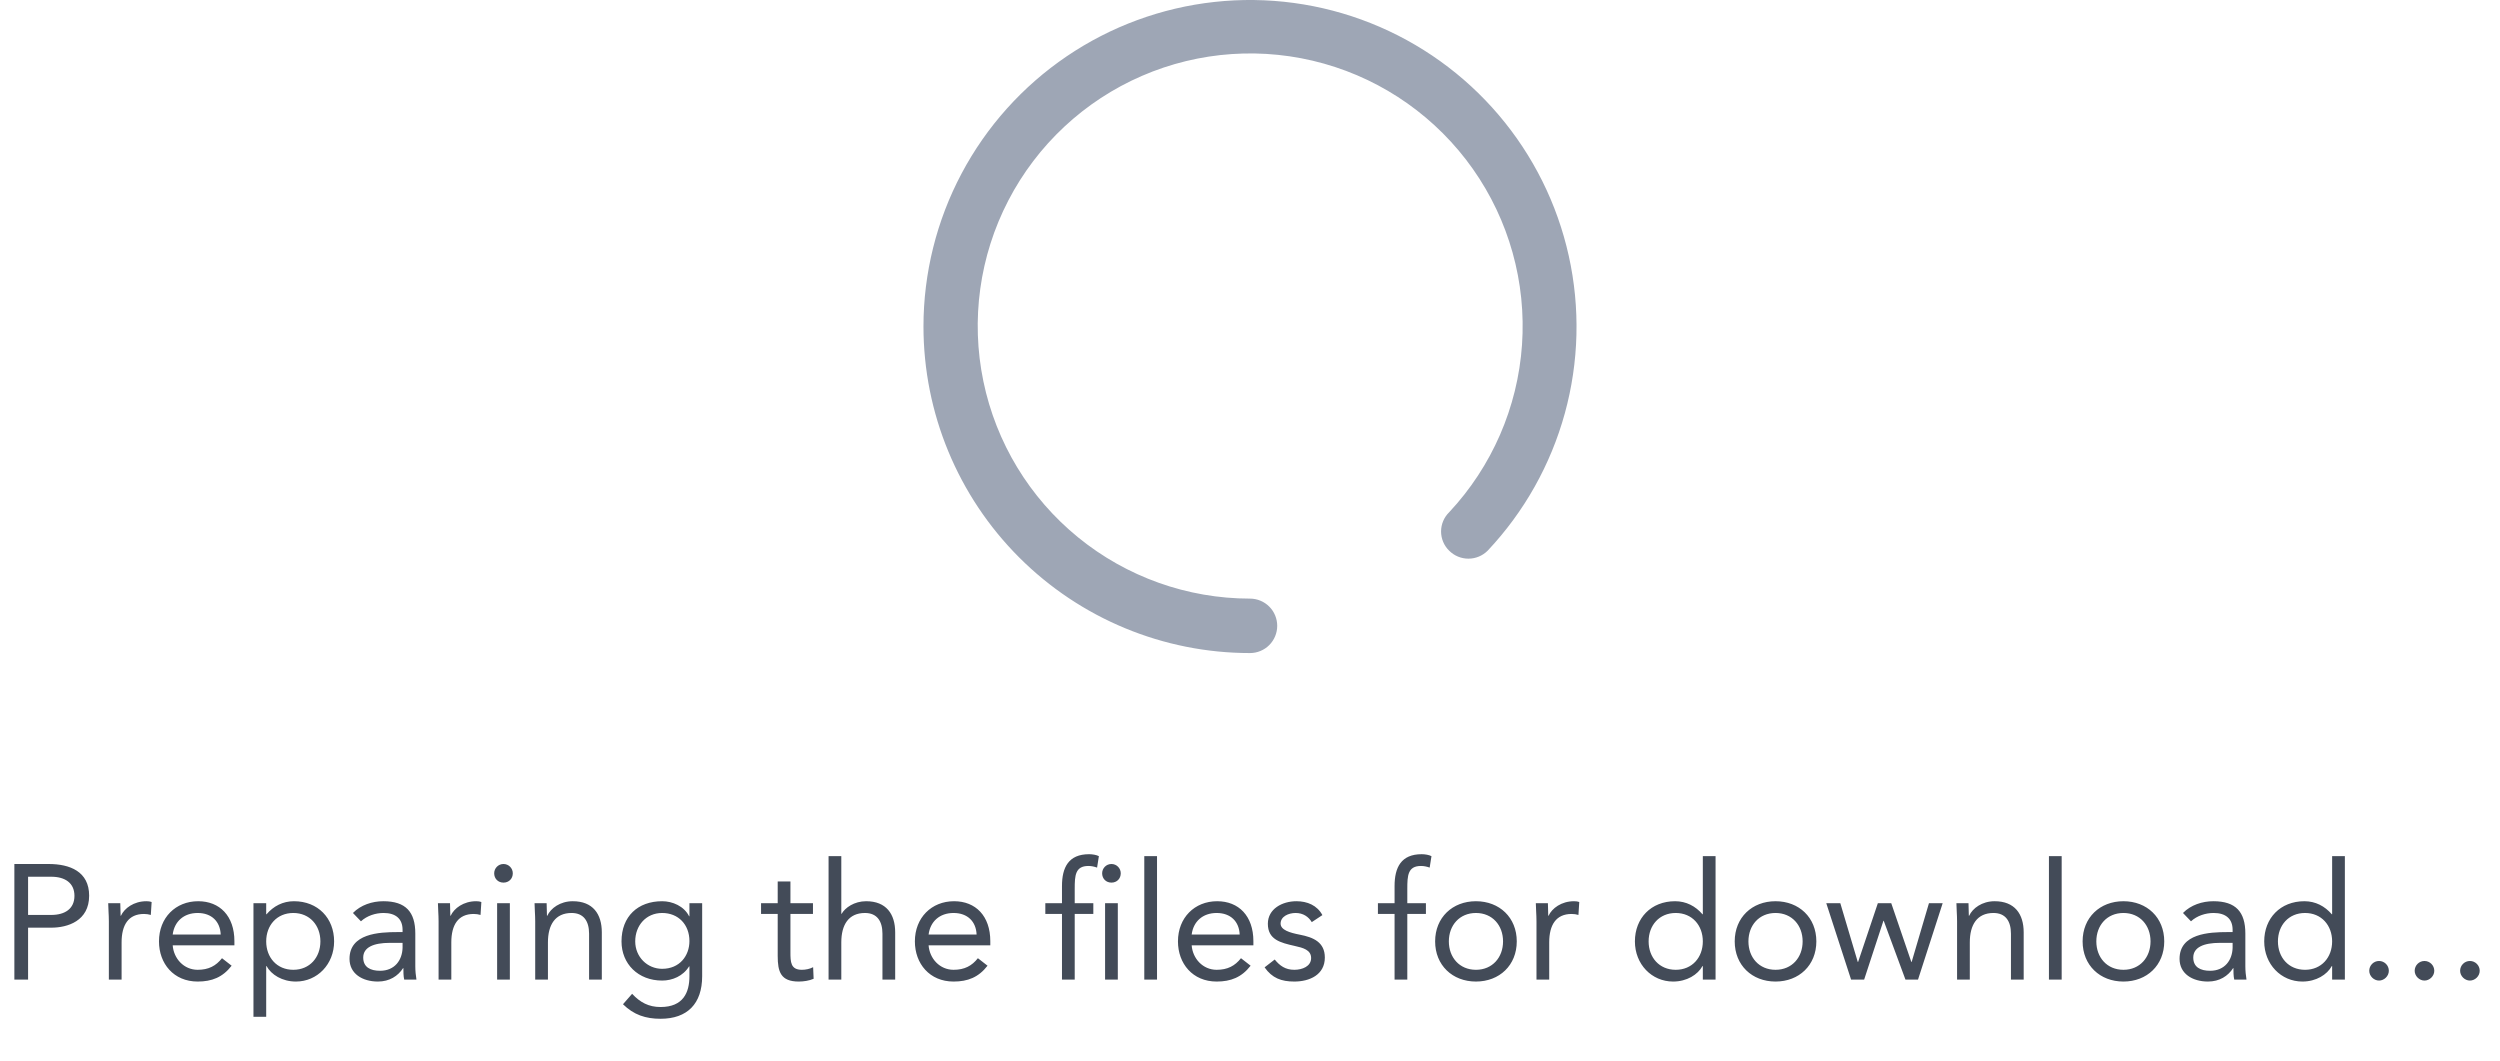 <svg width="245" height="104" viewBox="0 0 245 104" fill="none" xmlns="http://www.w3.org/2000/svg">
<path d="M90.5 31.986C90.504 26.763 91.786 21.62 94.234 17.006C96.681 12.392 100.22 8.448 104.542 5.516C108.863 2.585 113.836 0.756 119.026 0.189C124.216 -0.378 129.467 0.334 134.319 2.263C139.17 4.193 143.477 7.28 146.862 11.257C150.247 15.233 152.609 19.978 153.74 25.078C154.871 30.177 154.738 35.475 153.352 40.511C151.966 45.547 149.37 50.168 145.789 53.969C145.289 54.469 144.611 54.749 143.904 54.749C143.198 54.749 142.52 54.469 142.02 53.969C141.768 53.724 141.568 53.431 141.432 53.107C141.295 52.783 141.225 52.435 141.225 52.084C141.225 51.732 141.295 51.385 141.432 51.061C141.568 50.737 141.768 50.444 142.02 50.199C146.213 45.713 148.734 39.92 149.157 33.793C149.58 27.667 147.881 21.581 144.344 16.561C140.808 11.542 135.651 7.894 129.741 6.233C123.831 4.572 117.53 4.998 111.898 7.441C106.266 9.884 101.647 14.193 98.819 19.644C95.991 25.095 95.126 31.354 96.371 37.367C97.616 43.381 100.893 48.782 105.653 52.661C110.412 56.54 116.361 58.66 122.5 58.664C123.207 58.664 123.886 58.946 124.386 59.446C124.886 59.946 125.167 60.625 125.167 61.332C125.167 62.04 124.886 62.718 124.386 63.219C123.886 63.719 123.207 64 122.5 64C114.013 64 105.874 60.627 99.873 54.623C93.871 48.62 90.5 40.477 90.5 31.986V31.986Z" fill="#9EA6B5"/>
<path d="M1.408 96H2.752V90.912H5.024C6.624 90.912 8.736 90.256 8.736 87.776C8.736 85.408 6.848 84.672 4.768 84.672H1.408V96ZM2.752 85.92H5.024C6.368 85.92 7.296 86.528 7.296 87.792C7.296 89.056 6.368 89.664 5.024 89.664H2.752V85.92ZM10.668 96H11.916V92.352C11.916 90.64 12.588 89.568 14.108 89.568C14.332 89.568 14.572 89.6 14.78 89.664L14.86 88.4C14.684 88.336 14.508 88.32 14.348 88.32C13.116 88.32 12.188 89.008 11.852 89.744H11.82C11.82 89.328 11.788 88.912 11.788 88.512H10.604C10.604 89.008 10.668 89.6 10.668 90.288V96ZM21.756 93.904C21.164 94.656 20.444 95.04 19.372 95.04C18.012 95.04 17.02 93.936 16.924 92.64H22.972V92.24C22.972 89.76 21.532 88.32 19.42 88.32C17.212 88.32 15.58 89.936 15.58 92.256C15.58 94.432 17.02 96.192 19.372 96.192C20.764 96.192 21.82 95.776 22.7 94.64L21.756 93.904ZM16.924 91.584C17.084 90.32 17.996 89.472 19.372 89.472C20.748 89.472 21.58 90.32 21.628 91.584H16.924ZM24.839 99.648H26.087V94.672H26.119C26.583 95.52 27.655 96.192 28.999 96.192C31.095 96.192 32.743 94.496 32.743 92.256C32.743 89.984 31.159 88.32 28.807 88.32C27.719 88.32 26.807 88.8 26.119 89.6H26.087V88.512H24.839V99.648ZM26.087 92.256C26.087 90.688 27.127 89.472 28.743 89.472C30.359 89.472 31.399 90.688 31.399 92.256C31.399 93.824 30.359 95.04 28.743 95.04C27.127 95.04 26.087 93.824 26.087 92.256ZM35.372 90.288C35.964 89.744 36.796 89.472 37.596 89.472C38.764 89.472 39.452 90.032 39.452 91.12V91.344H38.972C37.132 91.344 34.252 91.488 34.252 93.968C34.252 95.424 35.516 96.192 37.036 96.192C38.172 96.192 39.004 95.648 39.5 94.88H39.532C39.532 95.2 39.532 95.664 39.612 96H40.812C40.748 95.616 40.7 95.136 40.7 94.704V91.488C40.7 89.376 39.772 88.32 37.564 88.32C36.476 88.32 35.356 88.688 34.588 89.472L35.372 90.288ZM39.452 92.4V92.88C39.42 94.096 38.684 95.136 37.244 95.136C36.3 95.136 35.596 94.784 35.596 93.84C35.596 92.832 36.62 92.4 38.204 92.4H39.452ZM42.981 96H44.229V92.352C44.229 90.64 44.901 89.568 46.421 89.568C46.645 89.568 46.885 89.6 47.093 89.664L47.173 88.4C46.997 88.336 46.821 88.32 46.661 88.32C45.429 88.32 44.501 89.008 44.165 89.744H44.133C44.133 89.328 44.101 88.912 44.101 88.512H42.917C42.917 89.008 42.981 89.6 42.981 90.288V96ZM48.718 96H49.966V88.512H48.718V96ZM48.43 85.584C48.43 86.112 48.814 86.496 49.342 86.496C49.87 86.496 50.254 86.112 50.254 85.584C50.254 85.088 49.854 84.672 49.342 84.672C48.83 84.672 48.43 85.088 48.43 85.584ZM52.45 96H53.698V92.352C53.698 90.64 54.402 89.472 56.018 89.472C57.186 89.472 57.73 90.256 57.73 91.504V96H58.978V91.376C58.978 89.568 58.098 88.32 56.13 88.32C54.898 88.32 53.97 89.008 53.634 89.744H53.602C53.602 89.328 53.57 88.912 53.57 88.512H52.386C52.386 89.008 52.45 89.6 52.45 90.288V96ZM68.812 88.512H67.564V89.792H67.532C67.036 88.8 65.9 88.32 64.892 88.32C62.508 88.32 60.908 89.808 60.908 92.256C60.908 94.464 62.54 96.096 64.892 96.096C65.884 96.096 66.94 95.664 67.532 94.704H67.564V95.664C67.564 97.248 66.972 98.688 64.732 98.688C63.58 98.688 62.732 98.24 61.948 97.392L61.052 98.416C62.108 99.456 63.276 99.84 64.732 99.84C67.356 99.84 68.812 98.368 68.812 95.664V88.512ZM62.252 92.256C62.252 90.688 63.324 89.472 64.892 89.472C66.476 89.472 67.564 90.608 67.564 92.224C67.564 93.664 66.604 94.944 64.892 94.944C63.436 94.944 62.252 93.776 62.252 92.256ZM79.671 88.512H77.463V86.384H76.215V88.512H74.583V89.568H76.215V93.68C76.215 95.232 76.503 96.192 78.279 96.192C78.743 96.192 79.303 96.112 79.735 95.92L79.687 94.784C79.351 94.96 78.951 95.04 78.583 95.04C77.479 95.04 77.463 94.272 77.463 93.312V89.568H79.671V88.512ZM81.2 96H82.448V92.352C82.448 90.64 83.152 89.472 84.768 89.472C85.936 89.472 86.48 90.256 86.48 91.504V96H87.728V91.376C87.728 89.568 86.848 88.32 84.88 88.32C83.712 88.32 82.816 88.96 82.48 89.552H82.448V83.904H81.2V96ZM95.834 93.904C95.242 94.656 94.522 95.04 93.45 95.04C92.09 95.04 91.098 93.936 91.002 92.64H97.05V92.24C97.05 89.76 95.61 88.32 93.498 88.32C91.29 88.32 89.658 89.936 89.658 92.256C89.658 94.432 91.098 96.192 93.45 96.192C94.842 96.192 95.898 95.776 96.778 94.64L95.834 93.904ZM91.002 91.584C91.162 90.32 92.074 89.472 93.45 89.472C94.826 89.472 95.658 90.32 95.706 91.584H91.002ZM107.146 88.512H105.322V87.104C105.322 85.808 105.37 84.864 106.666 84.864C106.954 84.864 107.242 84.928 107.514 85.024L107.69 83.904C107.45 83.776 107.05 83.712 106.73 83.712C104.714 83.712 104.074 85.008 104.074 86.832V88.512H102.442V89.568H104.074V96H105.322V89.568H107.146V88.512ZM108.298 96H109.546V88.512H108.298V96ZM108.01 85.584C108.01 86.112 108.394 86.496 108.922 86.496C109.45 86.496 109.834 86.112 109.834 85.584C109.834 85.088 109.434 84.672 108.922 84.672C108.41 84.672 108.01 85.088 108.01 85.584ZM112.14 96H113.388V83.904H112.14V96ZM121.616 93.904C121.024 94.656 120.304 95.04 119.232 95.04C117.872 95.04 116.88 93.936 116.784 92.64H122.832V92.24C122.832 89.76 121.392 88.32 119.28 88.32C117.072 88.32 115.44 89.936 115.44 92.256C115.44 94.432 116.88 96.192 119.232 96.192C120.624 96.192 121.68 95.776 122.56 94.64L121.616 93.904ZM116.784 91.584C116.944 90.32 117.856 89.472 119.232 89.472C120.608 89.472 121.44 90.32 121.488 91.584H116.784ZM123.93 94.8C124.666 95.856 125.578 96.192 126.842 96.192C128.33 96.192 129.834 95.536 129.834 93.84C129.834 92.336 128.714 91.856 127.386 91.6C126.394 91.408 125.498 91.136 125.498 90.512C125.498 89.808 126.282 89.472 126.97 89.472C127.706 89.472 128.234 89.84 128.554 90.368L129.594 89.68C129.082 88.72 128.106 88.32 127.05 88.32C125.658 88.32 124.25 89.072 124.25 90.528C124.25 92.08 125.466 92.384 126.89 92.704C127.69 92.88 128.49 93.088 128.49 93.888C128.49 94.704 127.626 95.04 126.842 95.04C125.962 95.04 125.418 94.64 124.922 94.032L123.93 94.8ZM136.668 96H137.916V89.568H139.74V88.512H137.916V87.104C137.916 85.808 137.964 84.864 139.26 84.864C139.548 84.864 139.836 84.928 140.108 85.024L140.284 83.904C140.044 83.776 139.644 83.712 139.324 83.712C137.308 83.712 136.668 85.008 136.668 86.832V88.512H135.036V89.568H136.668V96ZM140.643 92.256C140.643 94.592 142.339 96.192 144.643 96.192C146.947 96.192 148.643 94.592 148.643 92.256C148.643 89.92 146.947 88.32 144.643 88.32C142.339 88.32 140.643 89.92 140.643 92.256ZM141.987 92.256C141.987 90.688 143.027 89.472 144.643 89.472C146.259 89.472 147.299 90.688 147.299 92.256C147.299 93.824 146.259 95.04 144.643 95.04C143.027 95.04 141.987 93.824 141.987 92.256ZM150.575 96H151.823V92.352C151.823 90.64 152.495 89.568 154.015 89.568C154.239 89.568 154.479 89.6 154.687 89.664L154.767 88.4C154.591 88.336 154.415 88.32 154.255 88.32C153.023 88.32 152.095 89.008 151.759 89.744H151.727C151.727 89.328 151.695 88.912 151.695 88.512H150.511C150.511 89.008 150.575 89.6 150.575 90.288V96ZM166.877 96H168.125V83.904H166.877V89.6H166.845C166.157 88.8 165.245 88.32 164.157 88.32C161.805 88.32 160.221 89.984 160.221 92.256C160.221 94.496 161.869 96.192 163.965 96.192C165.309 96.192 166.381 95.52 166.845 94.672H166.877V96ZM166.877 92.256C166.877 93.824 165.837 95.04 164.221 95.04C162.605 95.04 161.565 93.824 161.565 92.256C161.565 90.688 162.605 89.472 164.221 89.472C165.837 89.472 166.877 90.688 166.877 92.256ZM170.002 92.256C170.002 94.592 171.698 96.192 174.002 96.192C176.306 96.192 178.002 94.592 178.002 92.256C178.002 89.92 176.306 88.32 174.002 88.32C171.698 88.32 170.002 89.92 170.002 92.256ZM171.346 92.256C171.346 90.688 172.386 89.472 174.002 89.472C175.618 89.472 176.658 90.688 176.658 92.256C176.658 93.824 175.618 95.04 174.002 95.04C172.386 95.04 171.346 93.824 171.346 92.256ZM190.382 88.512H189.038L187.342 94.272H187.31L185.342 88.512H184.03L182.094 94.272H182.062L180.35 88.512H178.974L181.406 96H182.686L184.574 90.24H184.606L186.734 96H187.966L190.382 88.512ZM191.793 96H193.041V92.352C193.041 90.64 193.745 89.472 195.361 89.472C196.529 89.472 197.073 90.256 197.073 91.504V96H198.321V91.376C198.321 89.568 197.441 88.32 195.473 88.32C194.241 88.32 193.313 89.008 192.977 89.744H192.945C192.945 89.328 192.913 88.912 192.913 88.512H191.729C191.729 89.008 191.793 89.6 191.793 90.288V96ZM200.796 96H202.044V83.904H200.796V96ZM204.096 92.256C204.096 94.592 205.792 96.192 208.096 96.192C210.4 96.192 212.096 94.592 212.096 92.256C212.096 89.92 210.4 88.32 208.096 88.32C205.792 88.32 204.096 89.92 204.096 92.256ZM205.44 92.256C205.44 90.688 206.48 89.472 208.096 89.472C209.712 89.472 210.752 90.688 210.752 92.256C210.752 93.824 209.712 95.04 208.096 95.04C206.48 95.04 205.44 93.824 205.44 92.256ZM214.716 90.288C215.308 89.744 216.14 89.472 216.94 89.472C218.108 89.472 218.796 90.032 218.796 91.12V91.344H218.316C216.476 91.344 213.596 91.488 213.596 93.968C213.596 95.424 214.86 96.192 216.38 96.192C217.516 96.192 218.348 95.648 218.844 94.88H218.876C218.876 95.2 218.876 95.664 218.956 96H220.156C220.092 95.616 220.044 95.136 220.044 94.704V91.488C220.044 89.376 219.116 88.32 216.908 88.32C215.82 88.32 214.7 88.688 213.932 89.472L214.716 90.288ZM218.796 92.4V92.88C218.764 94.096 218.028 95.136 216.588 95.136C215.644 95.136 214.94 94.784 214.94 93.84C214.94 92.832 215.964 92.4 217.548 92.4H218.796ZM228.549 96H229.797V83.904H228.549V89.6H228.517C227.829 88.8 226.917 88.32 225.829 88.32C223.477 88.32 221.893 89.984 221.893 92.256C221.893 94.496 223.541 96.192 225.637 96.192C226.981 96.192 228.053 95.52 228.517 94.672H228.549V96ZM228.549 92.256C228.549 93.824 227.509 95.04 225.893 95.04C224.277 95.04 223.237 93.824 223.237 92.256C223.237 90.688 224.277 89.472 225.893 89.472C227.509 89.472 228.549 90.688 228.549 92.256ZM233.146 94.176C232.618 94.176 232.186 94.608 232.186 95.136C232.186 95.664 232.65 96.096 233.146 96.096C233.642 96.096 234.106 95.664 234.106 95.136C234.106 94.608 233.674 94.176 233.146 94.176ZM237.599 94.176C237.071 94.176 236.639 94.608 236.639 95.136C236.639 95.664 237.103 96.096 237.599 96.096C238.095 96.096 238.559 95.664 238.559 95.136C238.559 94.608 238.127 94.176 237.599 94.176ZM242.052 94.176C241.524 94.176 241.092 94.608 241.092 95.136C241.092 95.664 241.556 96.096 242.052 96.096C242.548 96.096 243.012 95.664 243.012 95.136C243.012 94.608 242.58 94.176 242.052 94.176Z" fill="#434B58"/>
</svg>
